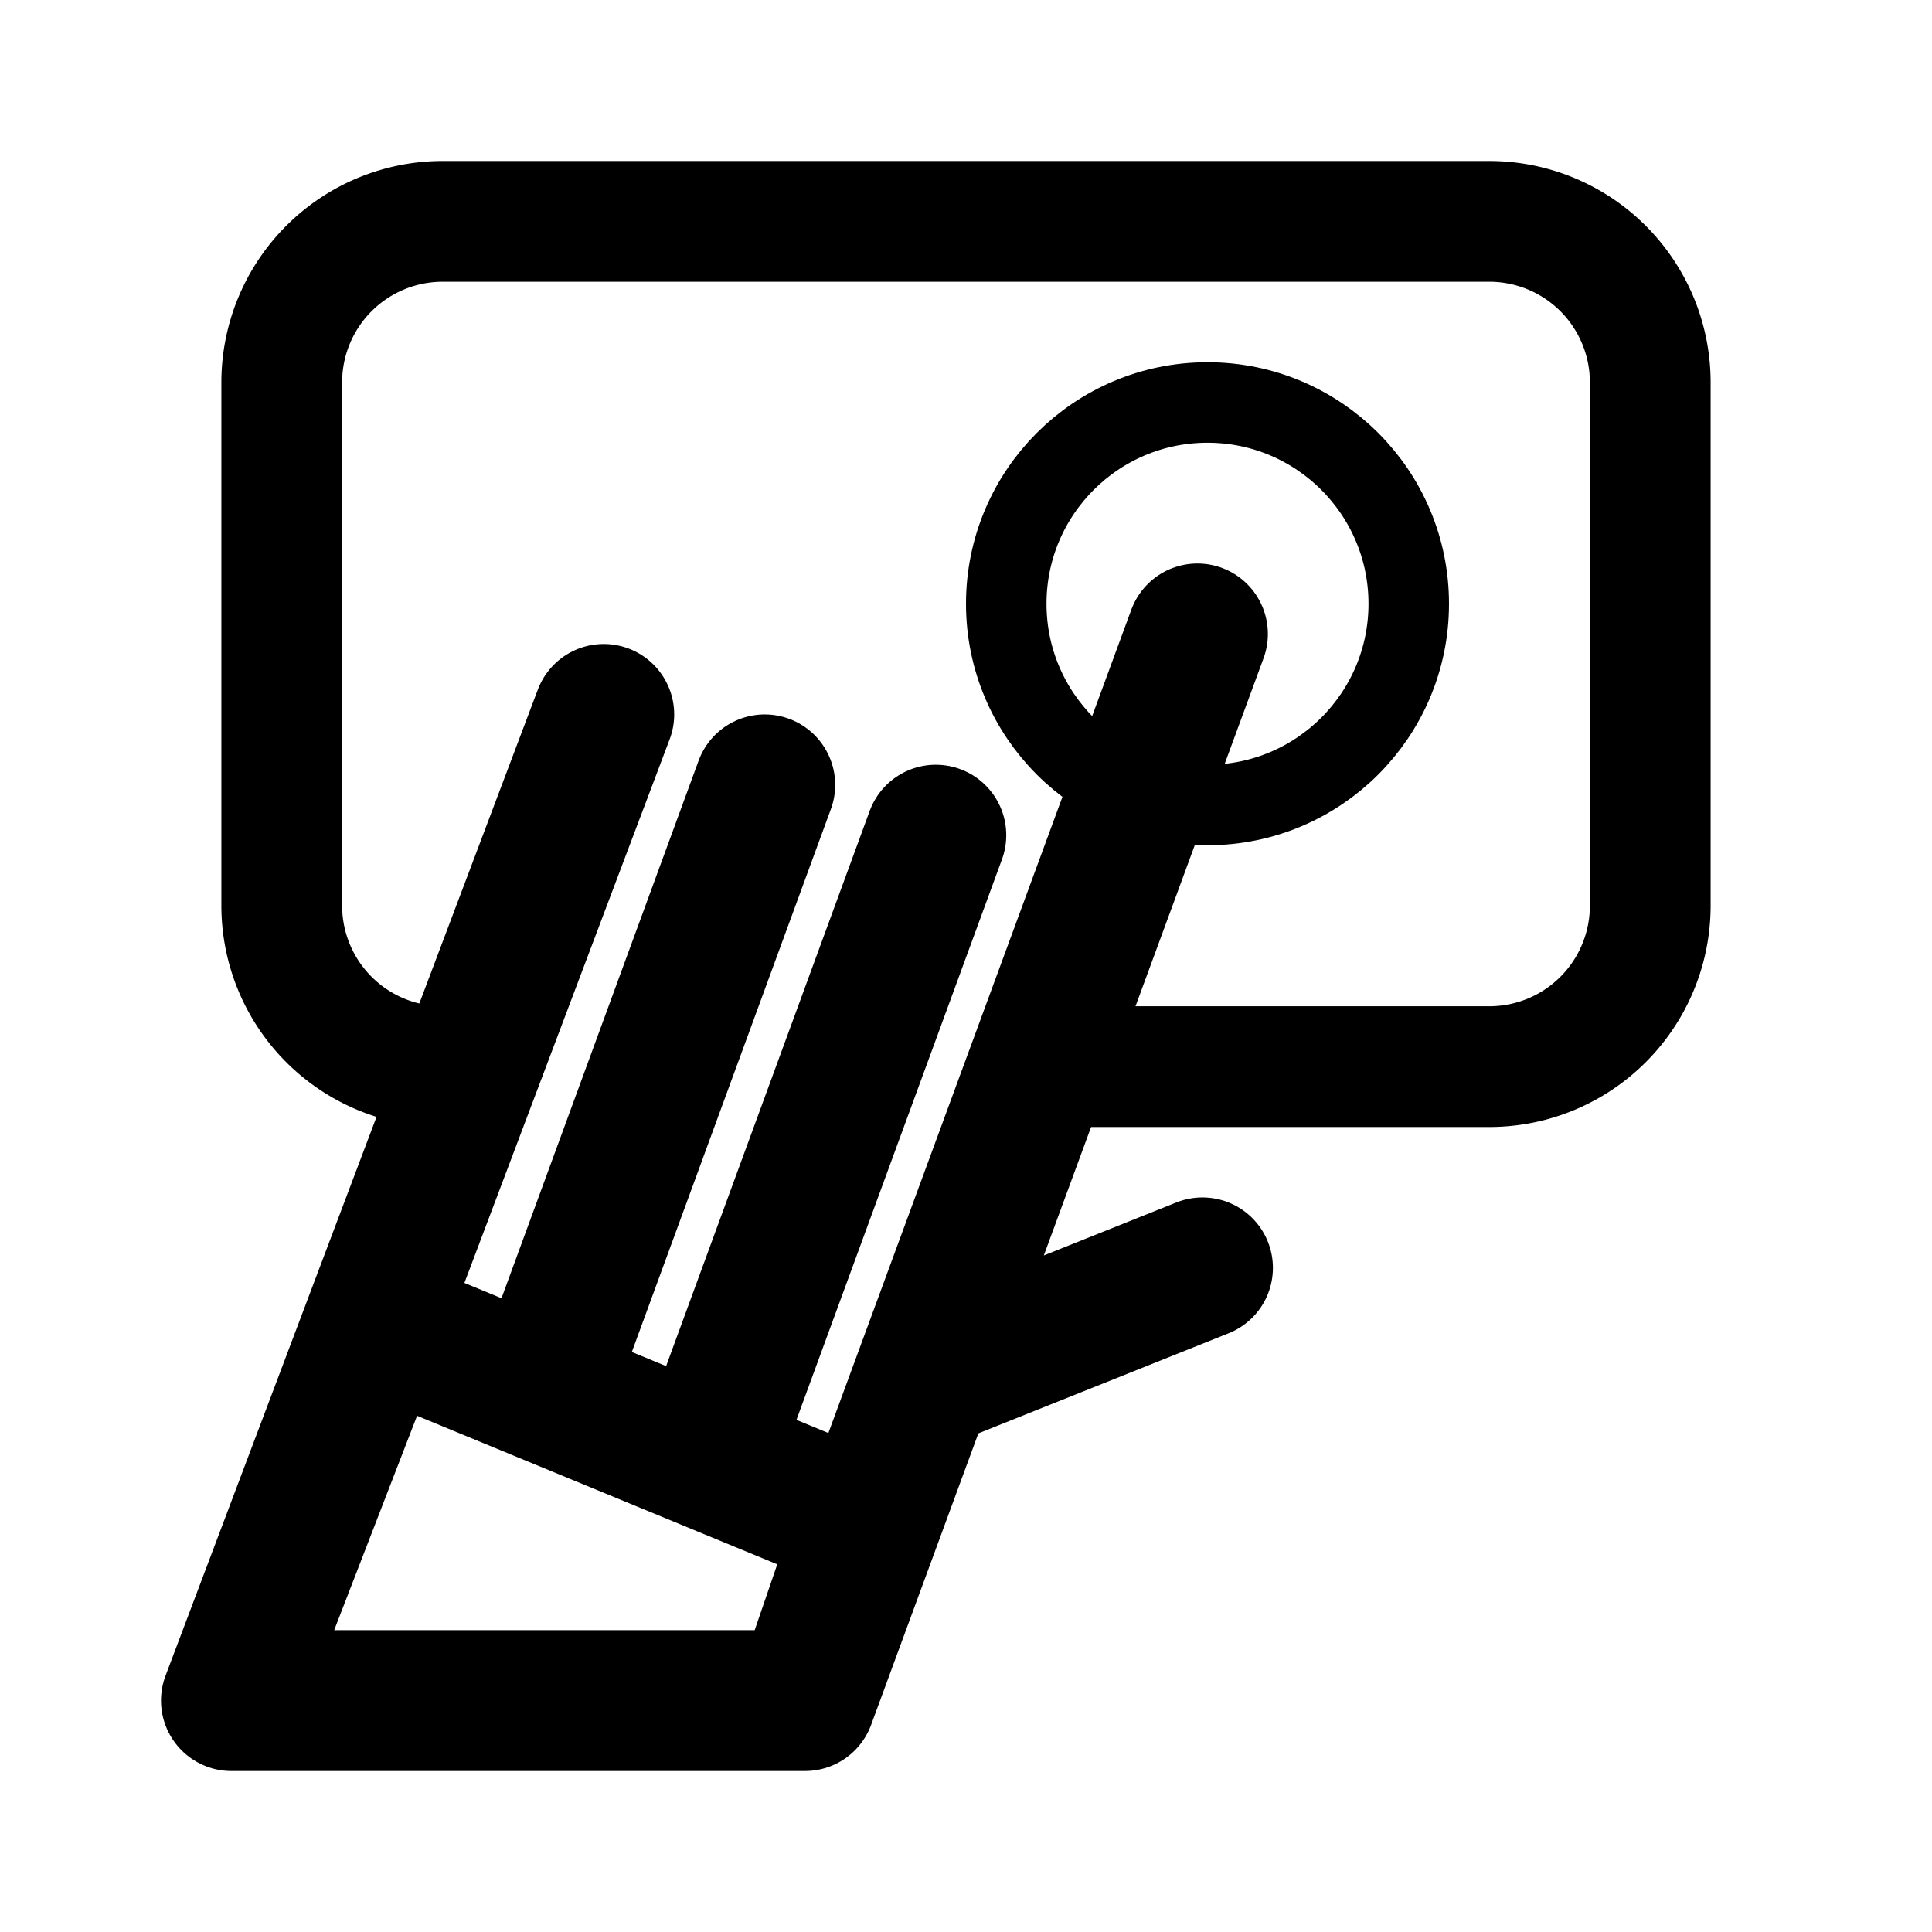 <svg xmlns="http://www.w3.org/2000/svg" width="192" height="192" fill="none" stroke="#000" viewBox="0 0 192 192"><circle cx="120" cy="60" r="20" stroke-width="8"/><path stroke-width="12" d="M46 106h-2a16 16 0 0 1-16-16V38a16 16 0 0 1 16-16h104a16 16 0 0 1 16 16v52a16 16 0 0 1-16 16h-43"/><path stroke-linecap="round" stroke-linejoin="round" stroke-width="14" d="M119 63 80 169m12-32 27.5-11M93 83l-22 60M60 71l-37 98m53-91-22 60m32 13.5-48.5-20L23 169h57z"/></svg>